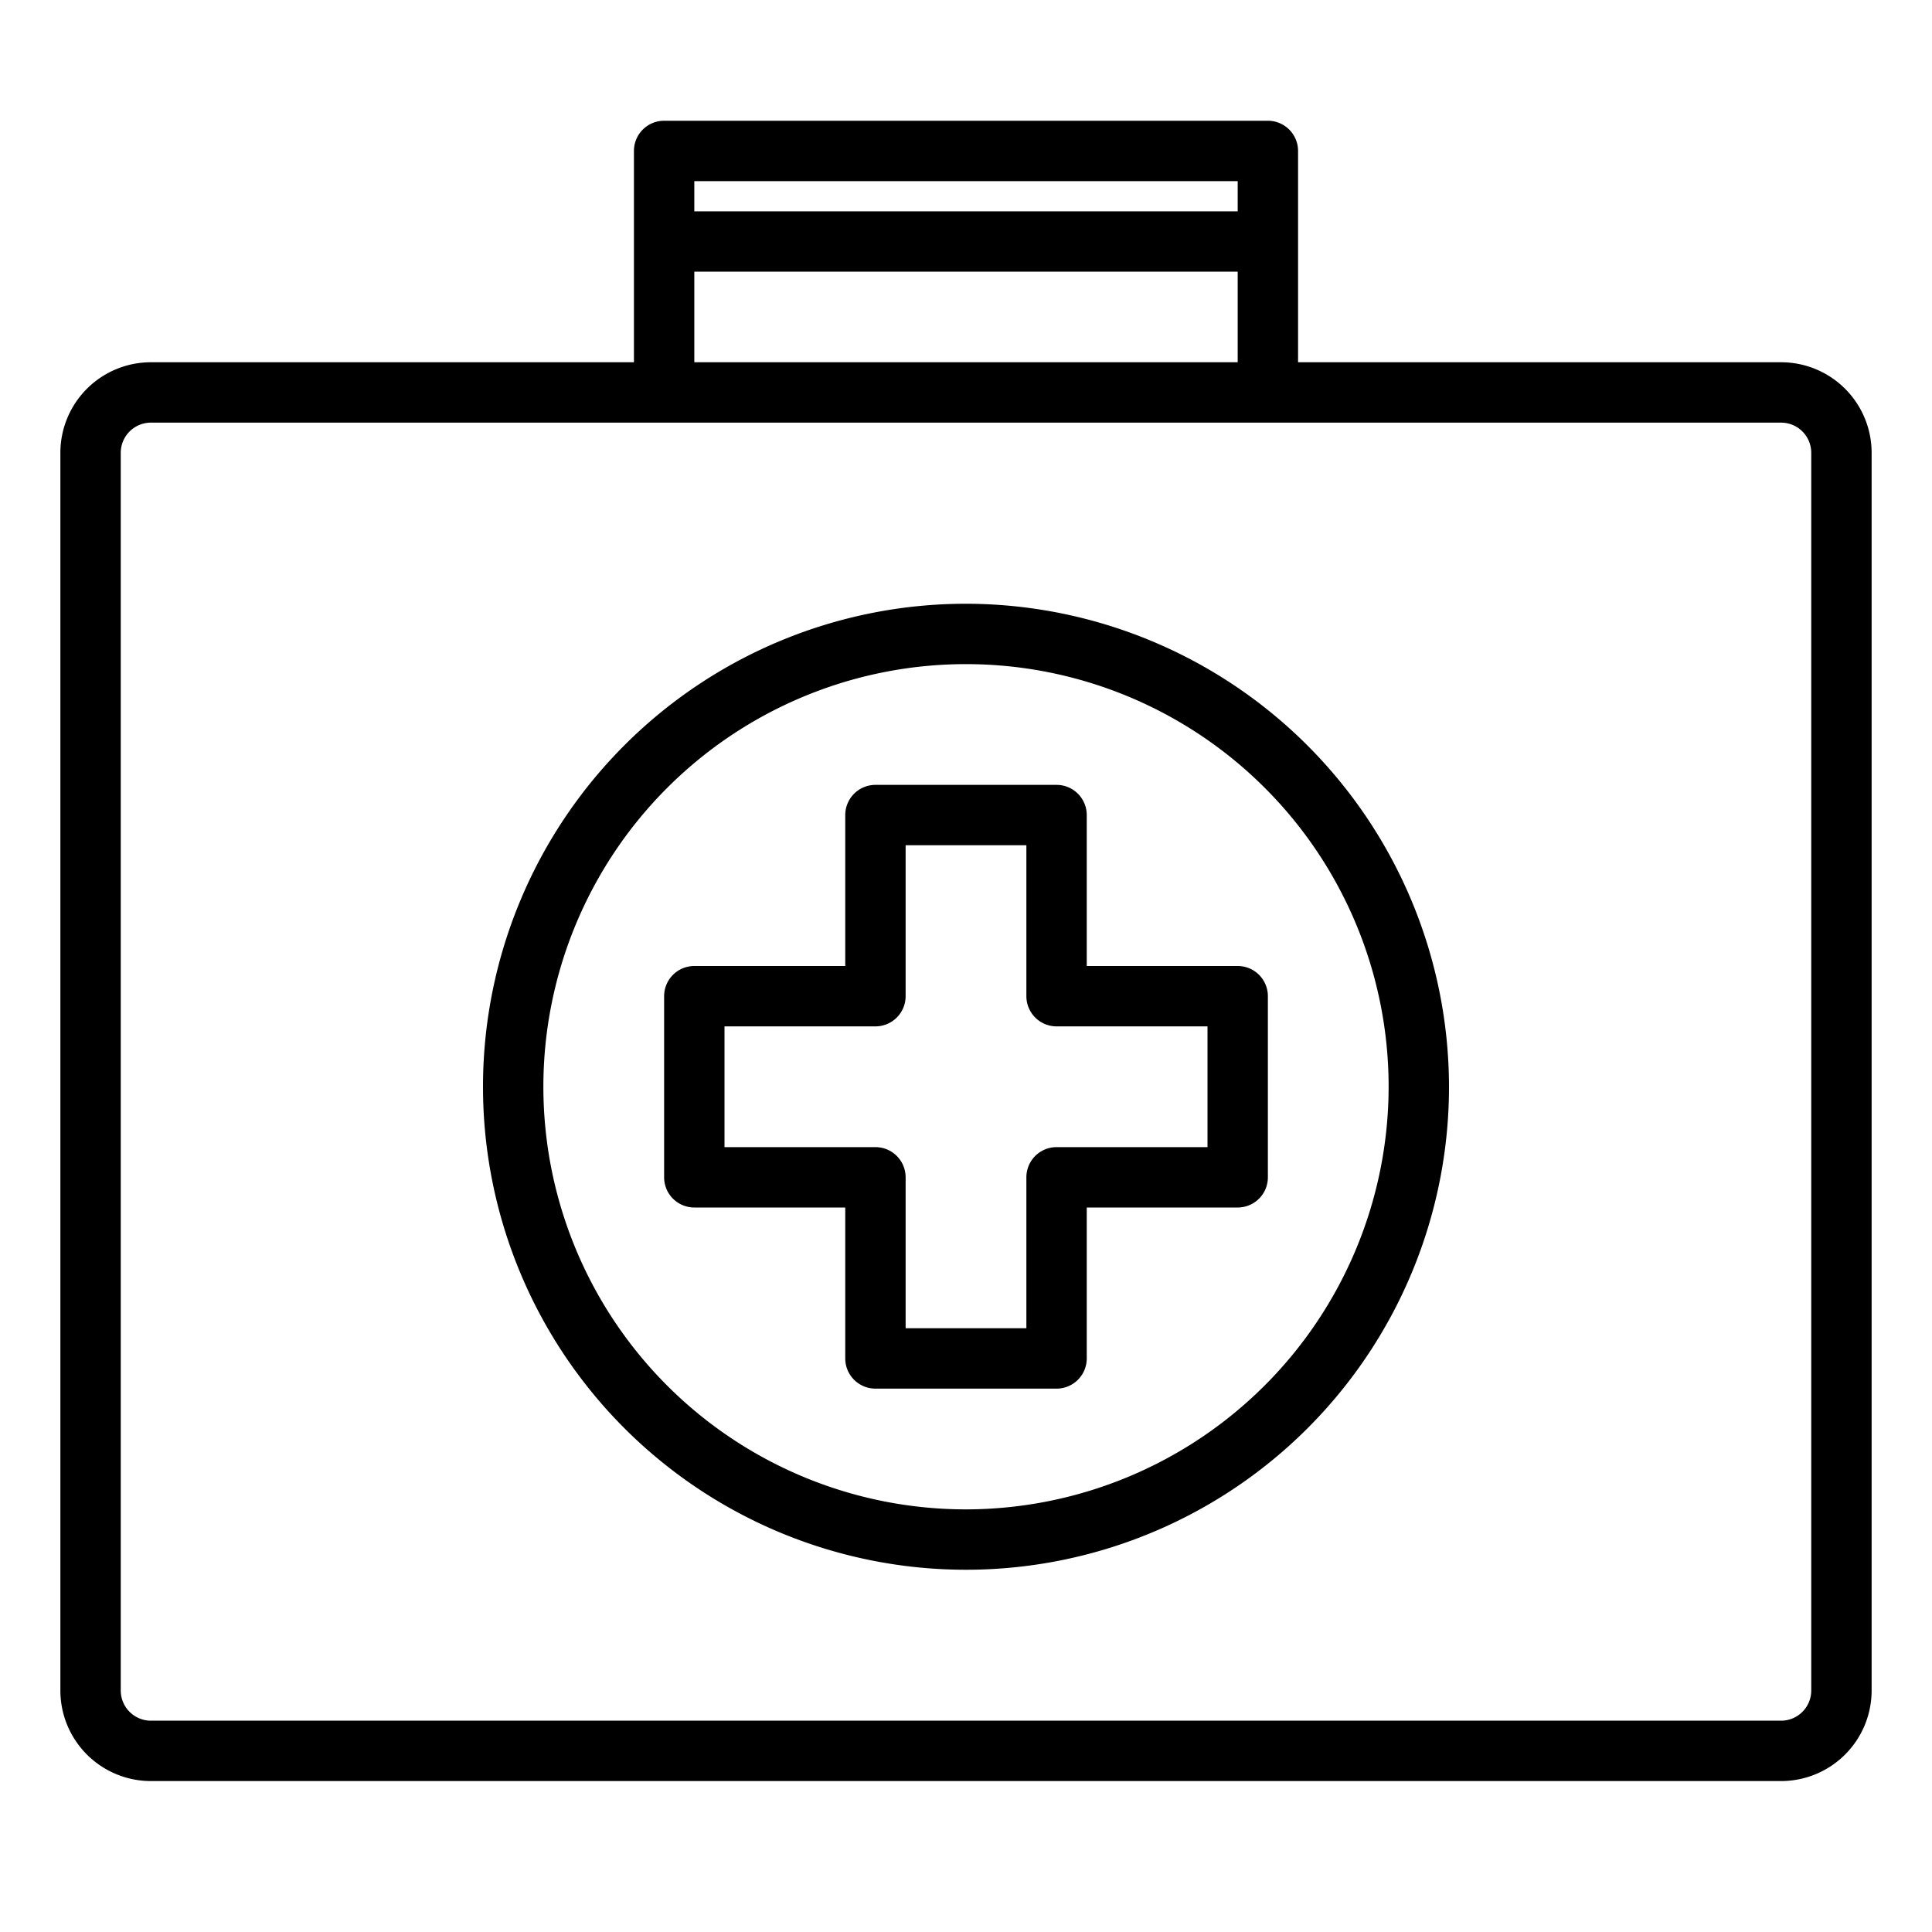 <svg xmlns="http://www.w3.org/2000/svg" viewBox="0 0 64 64" x="0px" y="0px"><g data-name="First aid kit-Bag"><path d="M59,12H43V5a1,1,0,0,0-1-1H22a1,1,0,0,0-1,1v7H5a3,3,0,0,0-3,3V56a3,3,0,0,0,3,3H59a3,3,0,0,0,3-3V15A3,3,0,0,0,59,12ZM41,6V7H23V6ZM23,9H41v3H23ZM60,56a1,1,0,0,1-1,1H5a1,1,0,0,1-1-1V15a1,1,0,0,1,1-1H59a1,1,0,0,1,1,1Z"></path><path d="M41,32H36V27a1,1,0,0,0-1-1H29a1,1,0,0,0-1,1v5H23a1,1,0,0,0-1,1v6a1,1,0,0,0,1,1h5v5a1,1,0,0,0,1,1h6a1,1,0,0,0,1-1V40h5a1,1,0,0,0,1-1V33A1,1,0,0,0,41,32Zm-1,6H35a1,1,0,0,0-1,1v5H30V39a1,1,0,0,0-1-1H24V34h5a1,1,0,0,0,1-1V28h4v5a1,1,0,0,0,1,1h5Z"></path><path d="M32,20A16,16,0,1,0,48,36,16.019,16.019,0,0,0,32,20Zm0,30A14,14,0,1,1,46,36,14.015,14.015,0,0,1,32,50Z"></path></g></svg>